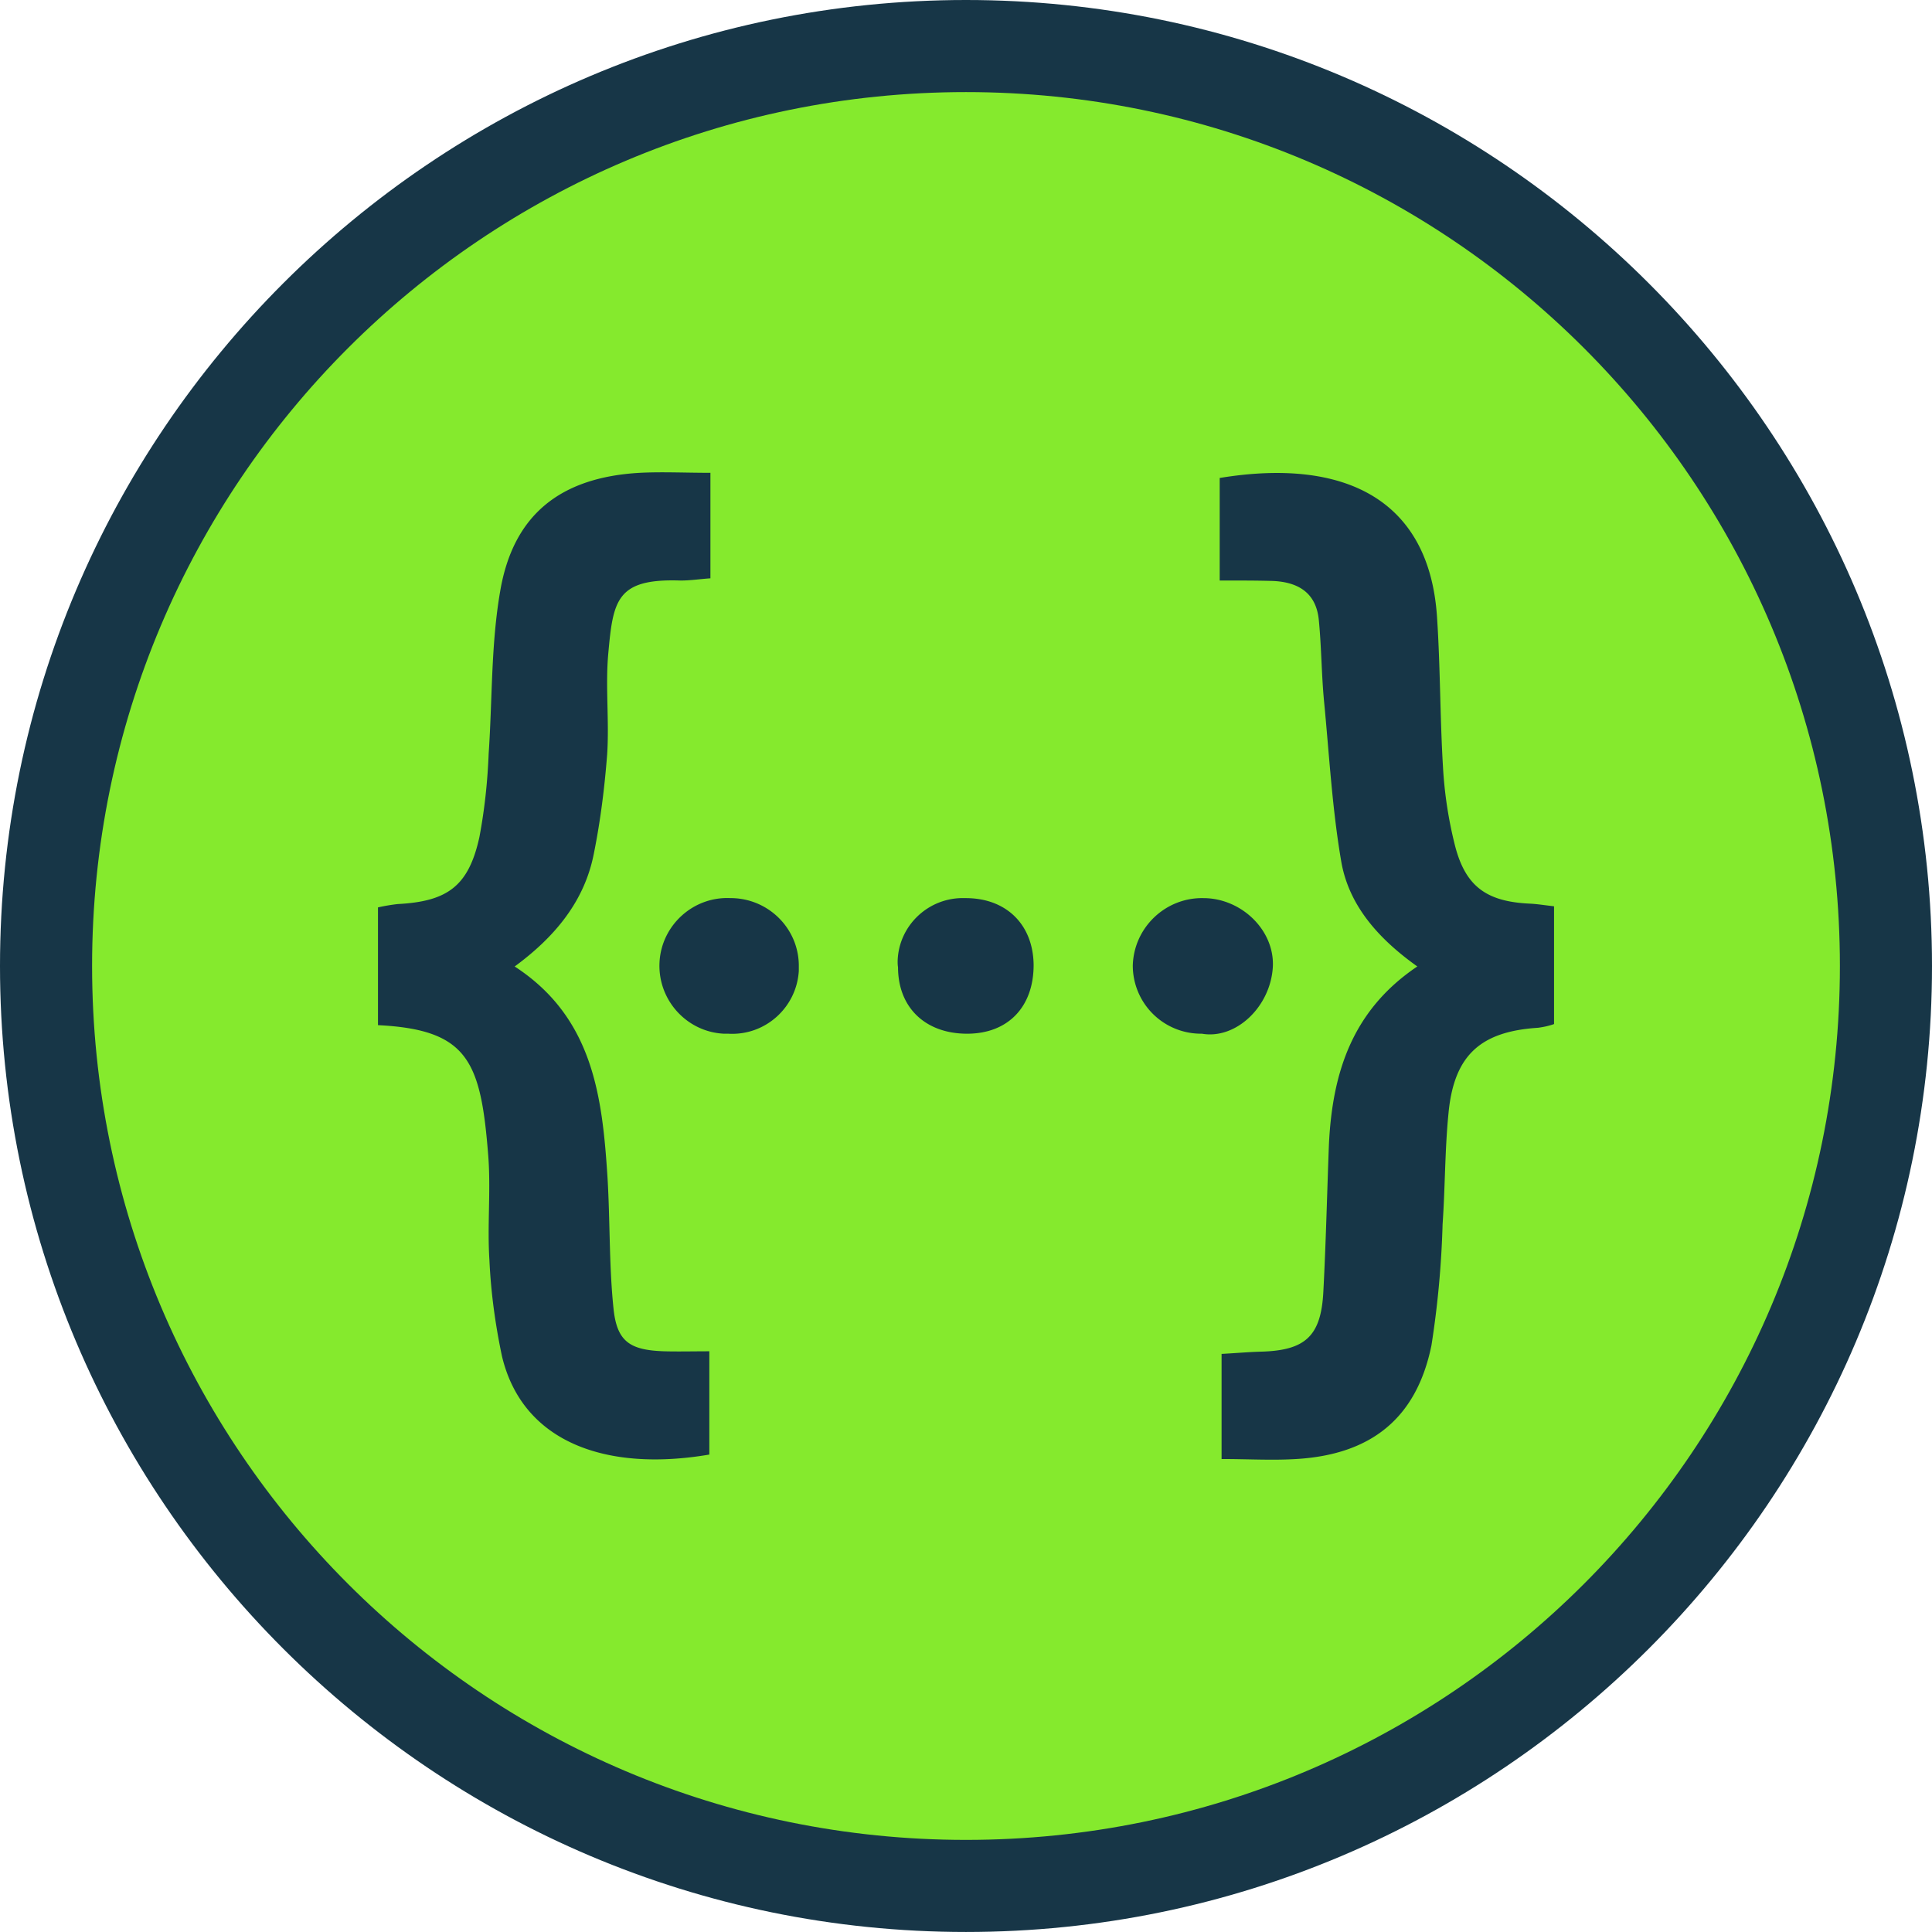 <svg xmlns="http://www.w3.org/2000/svg" width="256" height="256" preserveAspectRatio="xMidYMid"><path fill="#85EA2D" d="M127.999 249.895c-67.215 0-121.9-54.68-121.9-121.896S60.785 6.102 128 6.102c67.214 0 121.899 54.685 121.899 121.9 0 67.214-54.685 121.893-121.9 121.893"/><path fill="#173647" d="M127.999 12.202c63.954 0 115.797 51.842 115.797 115.797 0 63.952-51.843 115.797-115.797 115.797-63.952 0-115.797-51.845-115.797-115.797S64.047 12.202 127.999 12.202m0-12.202C57.419 0 0 57.42 0 127.999s57.42 127.998 127.999 127.998S256 198.577 256 128C256 57.419 198.578 0 127.999 0"/><path fill="#173647" d="M80.598 86.619c-.394 4.38.146 8.909-.146 13.338-.345 4.431-.887 8.811-1.773 13.192-1.23 6.25-5.12 10.976-10.482 14.914 10.436 6.793 11.616 17.324 12.304 28.006.345 5.76.197 11.567.788 17.276.443 4.429 2.165 5.562 6.745 5.708 1.87.048 3.786 0 5.956 0v13.683c-13.535 2.313-24.708-1.525-27.467-12.992-.887-4.184-1.478-8.467-1.673-12.798-.297-4.578.195-9.155-.148-13.732-.985-12.553-2.61-16.785-14.618-17.376v-15.602a24 24 0 0 1 2.608-.443c6.596-.345 9.4-2.364 10.828-8.86.69-3.641 1.084-7.333 1.23-11.074.494-7.136.297-14.42 1.525-21.507C67.997 68.163 74.3 63.24 84.785 62.65c2.952-.149 5.955 0 9.35 0v13.98c-1.427.1-2.658.294-3.937.294-8.515-.297-8.96 2.607-9.6 9.695m16.39 32.386h-.196c-4.923-.245-9.155 3.593-9.403 8.515-.246 4.972 3.592 9.206 8.515 9.45h.59c4.875.296 9.056-3.447 9.352-8.319v-.491c.1-4.971-3.886-9.055-8.857-9.155m30.862 0c-4.774-.148-8.763 3.593-8.909 8.318 0 .297 0 .543.051.837 0 5.365 3.641 8.812 9.155 8.812 5.414 0 8.812-3.544 8.812-9.106-.051-5.366-3.646-8.91-9.109-8.86m31.602 0c-5.02-.1-9.206 3.89-9.352 8.91a9.03 9.03 0 0 0 9.055 9.054h.1c4.528.788 9.106-3.592 9.402-8.858.243-4.874-4.186-9.106-9.205-9.106m43.363.737c-5.711-.245-8.567-2.164-9.992-7.581a55 55 0 0 1-1.624-10.582c-.395-6.596-.346-13.241-.789-19.837-1.033-15.651-12.352-21.114-28.794-18.41V76.92c2.607 0 4.626 0 6.645.049 3.495.048 6.153 1.379 6.496 5.268.345 3.543.345 7.136.69 10.73.692 7.139 1.083 14.372 2.314 21.41 1.085 5.809 5.07 10.14 10.04 13.684-8.71 5.857-11.27 14.223-11.714 23.626-.245 6.448-.394 12.944-.736 19.443-.297 5.905-2.362 7.824-8.318 7.972-1.674.05-3.298.198-5.169.297v13.93c3.495 0 6.694.196 9.892 0 9.942-.592 15.947-5.415 17.918-15.063a126 126 0 0 0 1.476-16.045c.343-4.923.297-9.894.788-14.766.737-7.63 4.232-10.78 11.862-11.27.739-.1 1.427-.246 2.118-.492v-15.604c-1.282-.149-2.17-.295-3.103-.346"/></svg>